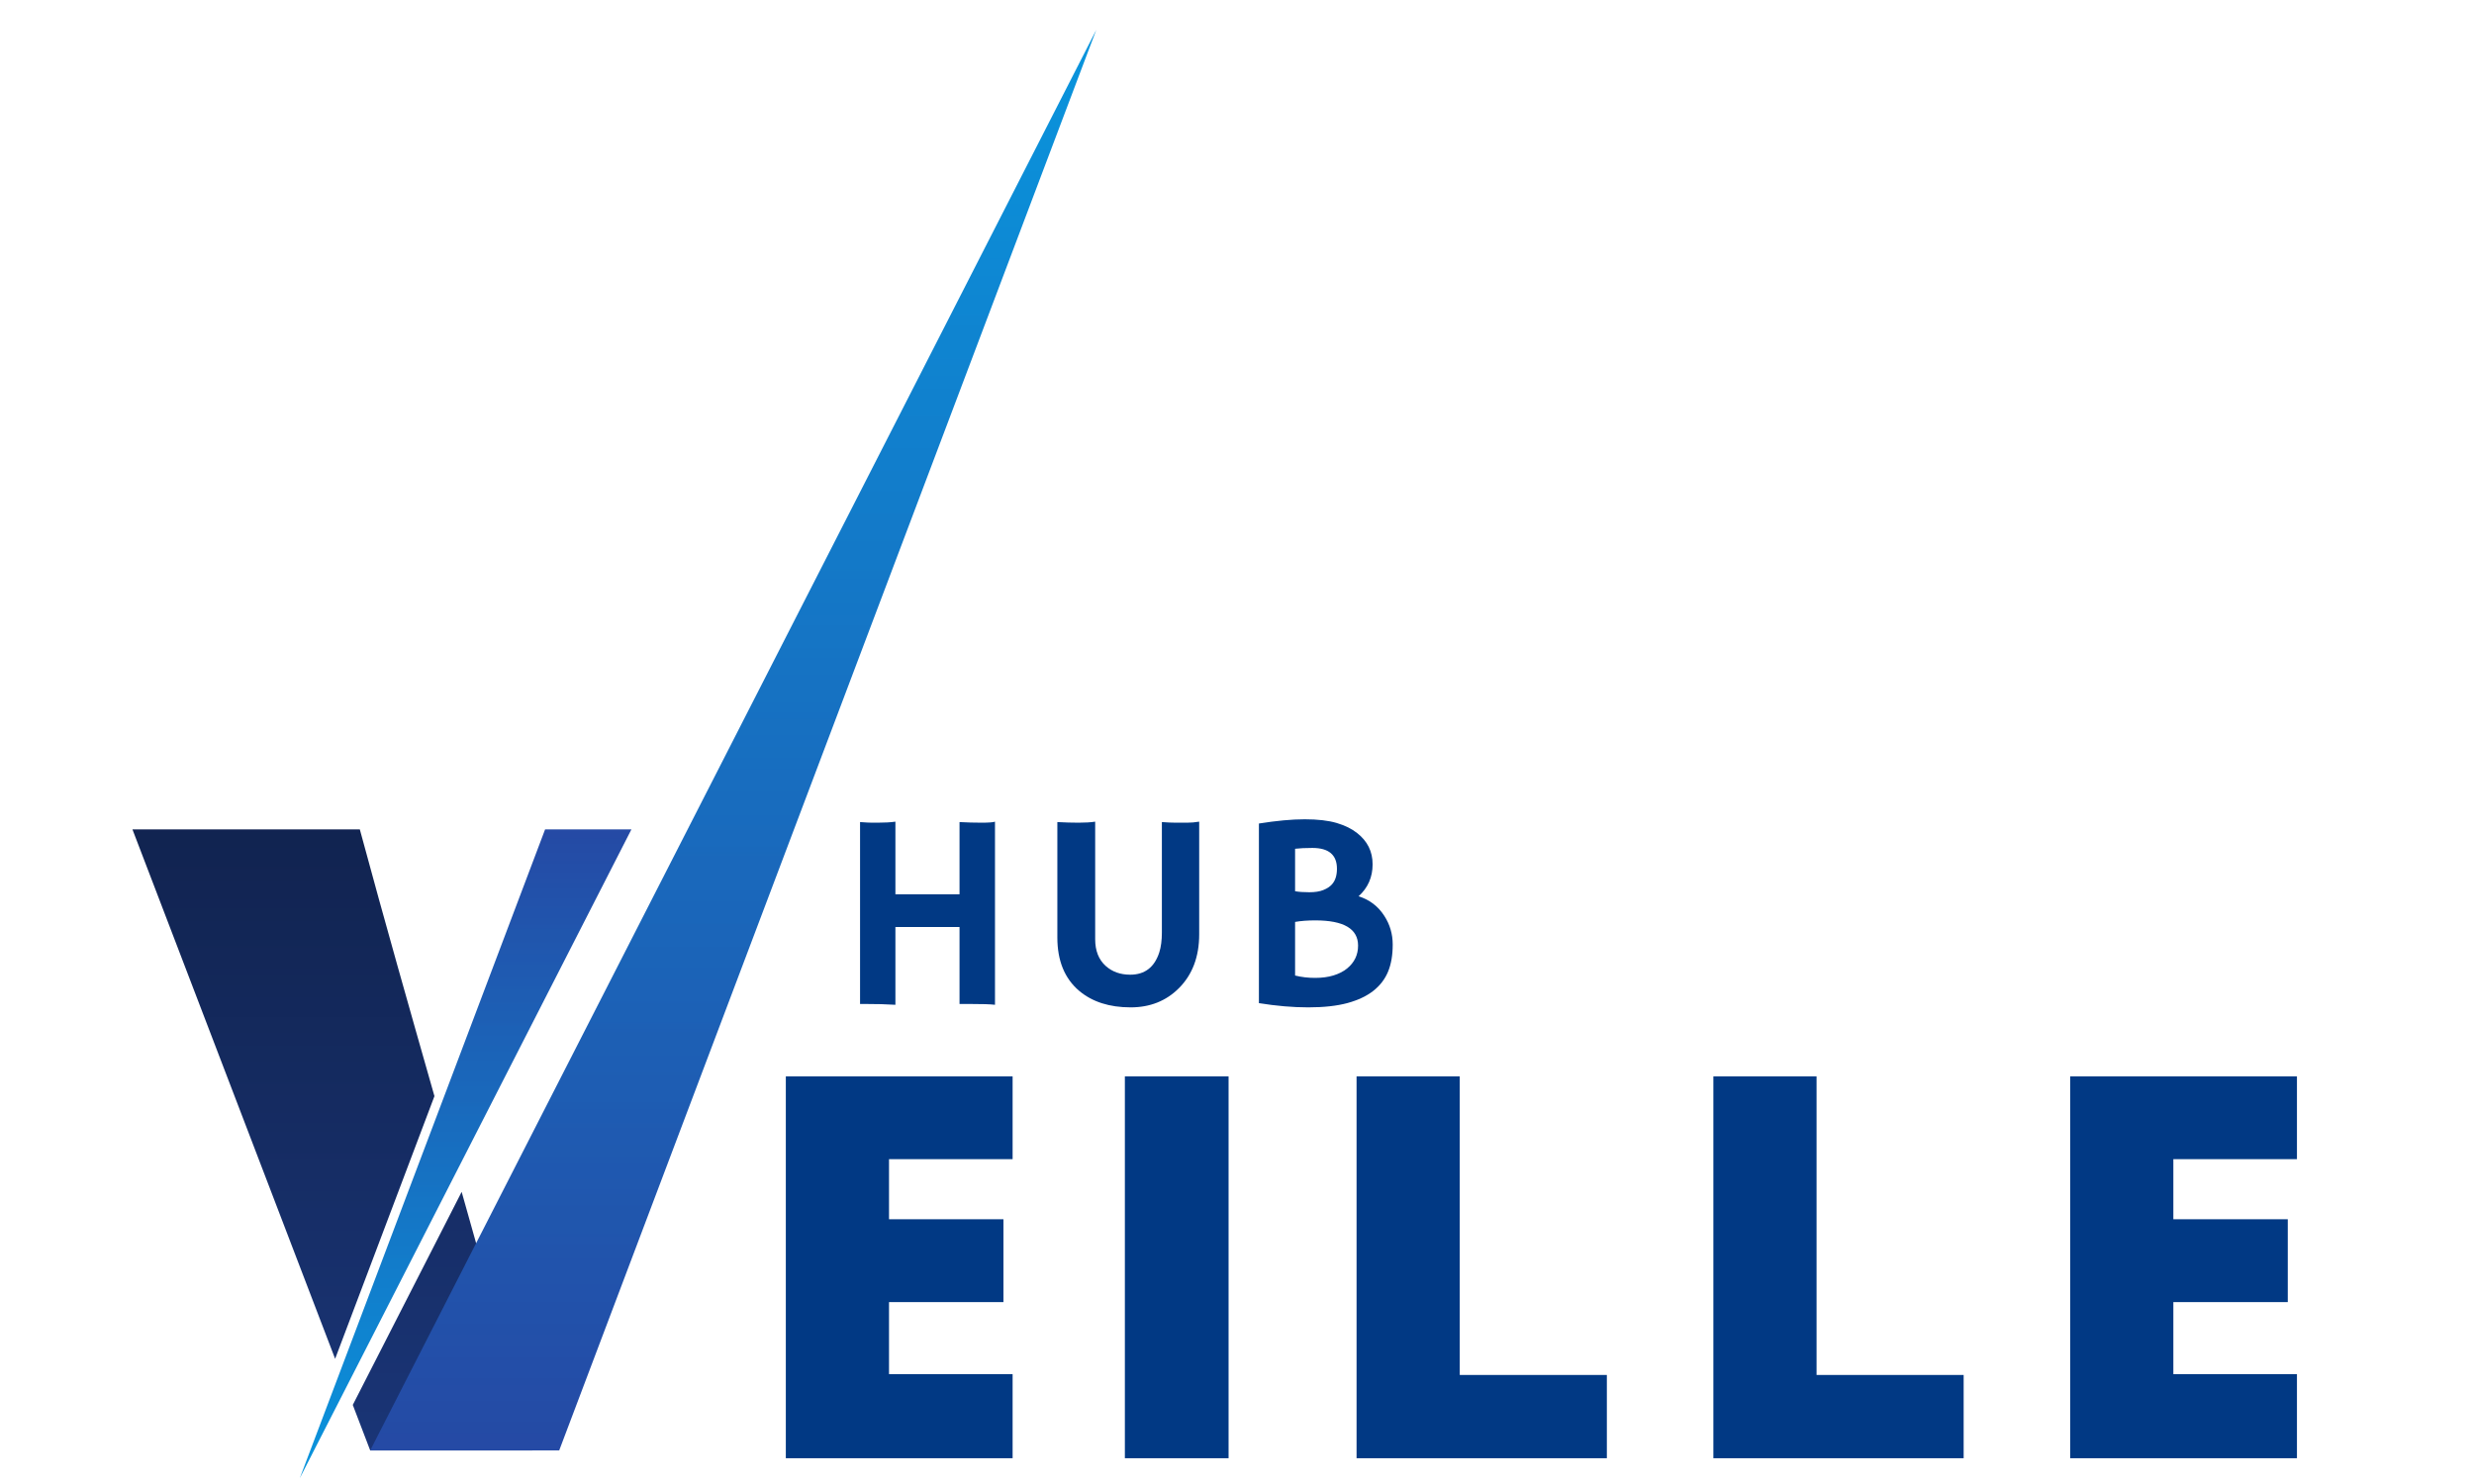 <svg xmlns="http://www.w3.org/2000/svg" xmlns:xlink="http://www.w3.org/1999/xlink" width="500" zoomAndPan="magnify" viewBox="0 0 375 225" height="300" preserveAspectRatio="xMidYMid meet" version="1.0"><defs><g/><clipPath id="fc0b0b8d71"><path d="M 20.074 125.746 L 80.688 125.746 L 80.688 219.91 L 20.074 219.91 Z M 20.074 125.746 " clip-rule="nonzero"/></clipPath><clipPath id="474b8eee85"><path d="M 20.074 125.746 L 54.539 125.746 C 58.414 140.086 62.168 153.27 65.852 166.195 L 50.797 206.02 Z M 69.977 180.707 C 73.574 193.406 77.129 206.188 80.688 219.91 L 56.113 219.91 L 53.473 213.008 Z M 69.977 180.707 " clip-rule="nonzero"/></clipPath><clipPath id="2716bf2906"><path d="M 20.074 125.746 L 54.539 125.746 C 58.414 140.086 62.168 153.27 65.852 166.195 L 50.797 206.02 Z M 69.977 180.707 C 73.574 193.406 77.129 206.188 80.688 219.91 L 56.113 219.91 L 53.473 213.008 L 69.977 180.707 " clip-rule="nonzero"/></clipPath><linearGradient x1="321.886" gradientTransform="matrix(0.094, 0, 0, -0.094, 20.075, 224.121)" y1="44.727" x2="321.886" gradientUnits="userSpaceOnUse" y2="1044.738" id="67e72d7bb7"><stop stop-opacity="1" stop-color="rgb(10.199%, 20.399%, 46.3%)" offset="0"/><stop stop-opacity="1" stop-color="rgb(10.199%, 20.399%, 46.104%)" offset="0.016"/><stop stop-opacity="1" stop-color="rgb(10.1%, 20.399%, 45.905%)" offset="0.023"/><stop stop-opacity="1" stop-color="rgb(9.9%, 20.399%, 45.895%)" offset="0.031"/><stop stop-opacity="1" stop-color="rgb(9.799%, 20.399%, 45.697%)" offset="0.047"/><stop stop-opacity="1" stop-color="rgb(9.799%, 20.206%, 45.306%)" offset="0.062"/><stop stop-opacity="1" stop-color="rgb(9.799%, 20.006%, 45.103%)" offset="0.078"/><stop stop-opacity="1" stop-color="rgb(9.799%, 20%, 44.901%)" offset="0.094"/><stop stop-opacity="1" stop-color="rgb(9.799%, 19.995%, 44.698%)" offset="0.109"/><stop stop-opacity="1" stop-color="rgb(9.799%, 19.795%, 44.495%)" offset="0.125"/><stop stop-opacity="1" stop-color="rgb(9.604%, 19.6%, 44.299%)" offset="0.141"/><stop stop-opacity="1" stop-color="rgb(9.404%, 19.6%, 44.2%)" offset="0.148"/><stop stop-opacity="1" stop-color="rgb(9.399%, 19.6%, 43.997%)" offset="0.156"/><stop stop-opacity="1" stop-color="rgb(9.399%, 19.6%, 43.698%)" offset="0.172"/><stop stop-opacity="1" stop-color="rgb(9.399%, 19.406%, 43.501%)" offset="0.188"/><stop stop-opacity="1" stop-color="rgb(9.399%, 19.205%, 43.402%)" offset="0.195"/><stop stop-opacity="1" stop-color="rgb(9.399%, 19.199%, 43.202%)" offset="0.203"/><stop stop-opacity="1" stop-color="rgb(9.399%, 19.199%, 43.1%)" offset="0.219"/><stop stop-opacity="1" stop-color="rgb(9.399%, 19.199%, 42.998%)" offset="0.227"/><stop stop-opacity="1" stop-color="rgb(9.399%, 19.194%, 42.795%)" offset="0.234"/><stop stop-opacity="1" stop-color="rgb(9.399%, 18.994%, 42.546%)" offset="0.25"/><stop stop-opacity="1" stop-color="rgb(9.204%, 18.799%, 42.4%)" offset="0.266"/><stop stop-opacity="1" stop-color="rgb(9.004%, 18.799%, 42.3%)" offset="0.273"/><stop stop-opacity="1" stop-color="rgb(9%, 18.796%, 42.101%)" offset="0.281"/><stop stop-opacity="1" stop-color="rgb(9%, 18.597%, 42%)" offset="0.297"/><stop stop-opacity="1" stop-color="rgb(9%, 18.401%, 41.806%)" offset="0.312"/><stop stop-opacity="1" stop-color="rgb(9%, 18.399%, 41.508%)" offset="0.32"/><stop stop-opacity="1" stop-color="rgb(9%, 18.399%, 41.301%)" offset="0.328"/><stop stop-opacity="1" stop-color="rgb(9%, 18.399%, 41.199%)" offset="0.344"/><stop stop-opacity="1" stop-color="rgb(9%, 18.298%, 41.098%)" offset="0.352"/><stop stop-opacity="1" stop-color="rgb(8.995%, 18.098%, 40.898%)" offset="0.359"/><stop stop-opacity="1" stop-color="rgb(8.795%, 17.999%, 40.799%)" offset="0.375"/><stop stop-opacity="1" stop-color="rgb(8.6%, 17.999%, 40.604%)" offset="0.391"/><stop stop-opacity="1" stop-color="rgb(8.6%, 17.999%, 40.305%)" offset="0.398"/><stop stop-opacity="1" stop-color="rgb(8.6%, 17.996%, 40.1%)" offset="0.406"/><stop stop-opacity="1" stop-color="rgb(8.6%, 17.798%, 39.999%)" offset="0.422"/><stop stop-opacity="1" stop-color="rgb(8.6%, 17.601%, 39.806%)" offset="0.438"/><stop stop-opacity="1" stop-color="rgb(8.6%, 17.598%, 39.604%)" offset="0.453"/><stop stop-opacity="1" stop-color="rgb(8.6%, 17.45%, 39.401%)" offset="0.469"/><stop stop-opacity="1" stop-color="rgb(8.498%, 17.3%, 39.101%)" offset="0.477"/><stop stop-opacity="1" stop-color="rgb(8.298%, 17.299%, 38.898%)" offset="0.484"/><stop stop-opacity="1" stop-color="rgb(8.199%, 17.299%, 38.799%)" offset="0.5"/><stop stop-opacity="1" stop-color="rgb(8.199%, 17.299%, 38.603%)" offset="0.516"/><stop stop-opacity="1" stop-color="rgb(8.199%, 17.2%, 38.403%)" offset="0.523"/><stop stop-opacity="1" stop-color="rgb(8.199%, 17%, 38.396%)" offset="0.531"/><stop stop-opacity="1" stop-color="rgb(8.199%, 16.899%, 38.197%)" offset="0.547"/><stop stop-opacity="1" stop-color="rgb(8.199%, 16.899%, 38%)" offset="0.562"/><stop stop-opacity="1" stop-color="rgb(8.199%, 16.899%, 37.901%)" offset="0.57"/><stop stop-opacity="1" stop-color="rgb(8.197%, 16.898%, 37.7%)" offset="0.578"/><stop stop-opacity="1" stop-color="rgb(8%, 16.701%, 37.451%)" offset="0.594"/><stop stop-opacity="1" stop-color="rgb(7.802%, 16.502%, 37.297%)" offset="0.609"/><stop stop-opacity="1" stop-color="rgb(7.799%, 16.499%, 37.094%)" offset="0.625"/><stop stop-opacity="1" stop-color="rgb(7.799%, 16.499%, 36.899%)" offset="0.641"/><stop stop-opacity="1" stop-color="rgb(7.799%, 16.4%, 36.8%)" offset="0.648"/><stop stop-opacity="1" stop-color="rgb(7.799%, 16.2%, 36.597%)" offset="0.656"/><stop stop-opacity="1" stop-color="rgb(7.799%, 16.1%, 36.298%)" offset="0.672"/><stop stop-opacity="1" stop-color="rgb(7.799%, 16.1%, 36.101%)" offset="0.688"/><stop stop-opacity="1" stop-color="rgb(7.726%, 16.002%, 36.002%)" offset="0.695"/><stop stop-opacity="1" stop-color="rgb(7.576%, 15.802%, 35.802%)" offset="0.703"/><stop stop-opacity="1" stop-color="rgb(7.5%, 15.7%, 35.699%)" offset="0.719"/><stop stop-opacity="1" stop-color="rgb(7.5%, 15.7%, 35.599%)" offset="0.727"/><stop stop-opacity="1" stop-color="rgb(7.5%, 15.7%, 35.394%)" offset="0.734"/><stop stop-opacity="1" stop-color="rgb(7.5%, 15.7%, 35.095%)" offset="0.75"/><stop stop-opacity="1" stop-color="rgb(7.5%, 15.504%, 34.9%)" offset="0.766"/><stop stop-opacity="1" stop-color="rgb(7.5%, 15.305%, 34.801%)" offset="0.773"/><stop stop-opacity="1" stop-color="rgb(7.5%, 15.3%, 34.599%)" offset="0.781"/><stop stop-opacity="1" stop-color="rgb(7.306%, 15.3%, 34.305%)" offset="0.812"/><stop stop-opacity="1" stop-color="rgb(7.106%, 15.202%, 34.007%)" offset="0.82"/><stop stop-opacity="1" stop-color="rgb(7.1%, 15.001%, 33.801%)" offset="0.828"/><stop stop-opacity="1" stop-color="rgb(7.1%, 14.899%, 33.699%)" offset="0.844"/><stop stop-opacity="1" stop-color="rgb(7.1%, 14.899%, 33.598%)" offset="0.852"/><stop stop-opacity="1" stop-color="rgb(7.1%, 14.894%, 33.398%)" offset="0.859"/><stop stop-opacity="1" stop-color="rgb(7.1%, 14.694%, 33.299%)" offset="0.875"/><stop stop-opacity="1" stop-color="rgb(7.1%, 14.499%, 33.104%)" offset="0.891"/><stop stop-opacity="1" stop-color="rgb(7.1%, 14.499%, 32.901%)" offset="0.906"/><stop stop-opacity="1" stop-color="rgb(7.1%, 14.499%, 32.698%)" offset="0.922"/><stop stop-opacity="1" stop-color="rgb(6.906%, 14.305%, 32.355%)" offset="0.938"/><stop stop-opacity="1" stop-color="rgb(6.705%, 14.105%, 32.202%)" offset="0.953"/><stop stop-opacity="1" stop-color="rgb(6.699%, 14.099%, 32.001%)" offset="0.969"/><stop stop-opacity="1" stop-color="rgb(6.699%, 14.095%, 31.798%)" offset="0.984"/><stop stop-opacity="1" stop-color="rgb(6.699%, 13.895%, 31.595%)" offset="1"/></linearGradient><clipPath id="56611362c7"><path d="M 45.441 125.746 L 95.711 125.746 L 95.711 224.121 L 45.441 224.121 Z M 45.441 125.746 " clip-rule="nonzero"/></clipPath><clipPath id="8d77d21986"><path d="M 45.441 224.121 L 82.625 125.746 L 95.711 125.746 Z M 45.441 224.121 " clip-rule="nonzero"/></clipPath><clipPath id="0376db9e82"><path d="M 45.441 224.121 L 82.625 125.746 L 95.711 125.746 Z M 45.441 224.121 " clip-rule="nonzero"/></clipPath><linearGradient x1="536.375" gradientTransform="matrix(0.094, 0, 0, -0.094, 20.075, 224.121)" y1="1044.731" x2="536.375" gradientUnits="userSpaceOnUse" y2="0" id="7c79f4bb23"><stop stop-opacity="1" stop-color="rgb(14.499%, 28.999%, 64.699%)" offset="0"/><stop stop-opacity="1" stop-color="rgb(14.499%, 28.999%, 64.699%)" offset="0.008"/><stop stop-opacity="1" stop-color="rgb(14.299%, 29.199%, 64.699%)" offset="0.012"/><stop stop-opacity="1" stop-color="rgb(14.099%, 29.399%, 64.699%)" offset="0.016"/><stop stop-opacity="1" stop-color="rgb(14.099%, 29.599%, 64.899%)" offset="0.02"/><stop stop-opacity="1" stop-color="rgb(14.099%, 29.799%, 65.099%)" offset="0.023"/><stop stop-opacity="1" stop-color="rgb(14.099%, 29.799%, 65.111%)" offset="0.031"/><stop stop-opacity="1" stop-color="rgb(14.099%, 29.999%, 65.312%)" offset="0.035"/><stop stop-opacity="1" stop-color="rgb(14.099%, 30.199%, 65.5%)" offset="0.039"/><stop stop-opacity="1" stop-color="rgb(13.905%, 30.199%, 65.5%)" offset="0.047"/><stop stop-opacity="1" stop-color="rgb(13.705%, 30.399%, 65.683%)" offset="0.051"/><stop stop-opacity="1" stop-color="rgb(13.699%, 30.6%, 65.868%)" offset="0.055"/><stop stop-opacity="1" stop-color="rgb(13.699%, 30.6%, 65.883%)" offset="0.062"/><stop stop-opacity="1" stop-color="rgb(13.699%, 30.8%, 66.1%)" offset="0.066"/><stop stop-opacity="1" stop-color="rgb(13.699%, 31%, 66.299%)" offset="0.07"/><stop stop-opacity="1" stop-color="rgb(13.699%, 31.2%, 66.299%)" offset="0.074"/><stop stop-opacity="1" stop-color="rgb(13.699%, 31.4%, 66.299%)" offset="0.078"/><stop stop-opacity="1" stop-color="rgb(13.503%, 31.4%, 66.299%)" offset="0.082"/><stop stop-opacity="1" stop-color="rgb(13.306%, 31.4%, 66.299%)" offset="0.086"/><stop stop-opacity="1" stop-color="rgb(13.303%, 31.599%, 66.499%)" offset="0.09"/><stop stop-opacity="1" stop-color="rgb(13.3%, 31.799%, 66.699%)" offset="0.094"/><stop stop-opacity="1" stop-color="rgb(13.3%, 31.799%, 66.699%)" offset="0.102"/><stop stop-opacity="1" stop-color="rgb(13.3%, 31.999%, 66.899%)" offset="0.105"/><stop stop-opacity="1" stop-color="rgb(13.3%, 32.199%, 67.099%)" offset="0.109"/><stop stop-opacity="1" stop-color="rgb(13.29%, 32.349%, 67.099%)" offset="0.117"/><stop stop-opacity="1" stop-color="rgb(13.091%, 32.5%, 67.299%)" offset="0.121"/><stop stop-opacity="1" stop-color="rgb(12.9%, 32.5%, 67.499%)" offset="0.125"/><stop stop-opacity="1" stop-color="rgb(12.9%, 32.69%, 67.499%)" offset="0.133"/><stop stop-opacity="1" stop-color="rgb(12.9%, 32.89%, 67.499%)" offset="0.141"/><stop stop-opacity="1" stop-color="rgb(12.9%, 33.099%, 67.648%)" offset="0.145"/><stop stop-opacity="1" stop-color="rgb(12.9%, 33.299%, 67.799%)" offset="0.148"/><stop stop-opacity="1" stop-color="rgb(12.7%, 33.499%, 67.812%)" offset="0.152"/><stop stop-opacity="1" stop-color="rgb(12.5%, 33.699%, 67.824%)" offset="0.156"/><stop stop-opacity="1" stop-color="rgb(12.5%, 33.893%, 68.011%)" offset="0.172"/><stop stop-opacity="1" stop-color="rgb(12.5%, 34.093%, 68.384%)" offset="0.18"/><stop stop-opacity="1" stop-color="rgb(12.5%, 34.299%, 68.584%)" offset="0.184"/><stop stop-opacity="1" stop-color="rgb(12.5%, 34.499%, 68.599%)" offset="0.188"/><stop stop-opacity="1" stop-color="rgb(12.349%, 34.514%, 68.799%)" offset="0.191"/><stop stop-opacity="1" stop-color="rgb(12.199%, 34.531%, 68.999%)" offset="0.195"/><stop stop-opacity="1" stop-color="rgb(12.199%, 34.715%, 68.999%)" offset="0.203"/><stop stop-opacity="1" stop-color="rgb(12.199%, 35.097%, 68.999%)" offset="0.207"/><stop stop-opacity="1" stop-color="rgb(12.199%, 35.294%, 68.999%)" offset="0.211"/><stop stop-opacity="1" stop-color="rgb(12.199%, 35.297%, 69.199%)" offset="0.215"/><stop stop-opacity="1" stop-color="rgb(12.199%, 35.3%, 69.398%)" offset="0.219"/><stop stop-opacity="1" stop-color="rgb(12.199%, 35.477%, 69.398%)" offset="0.227"/><stop stop-opacity="1" stop-color="rgb(12%, 35.695%, 69.598%)" offset="0.23"/><stop stop-opacity="1" stop-color="rgb(11.8%, 35.736%, 69.8%)" offset="0.234"/><stop stop-opacity="1" stop-color="rgb(11.8%, 35.918%, 69.8%)" offset="0.242"/><stop stop-opacity="1" stop-color="rgb(11.8%, 36.299%, 70%)" offset="0.246"/><stop stop-opacity="1" stop-color="rgb(11.8%, 36.499%, 70.2%)" offset="0.25"/><stop stop-opacity="1" stop-color="rgb(11.618%, 36.681%, 70.38%)" offset="0.266"/><stop stop-opacity="1" stop-color="rgb(11.418%, 36.902%, 70.58%)" offset="0.273"/><stop stop-opacity="1" stop-color="rgb(11.4%, 37.12%, 70.612%)" offset="0.281"/><stop stop-opacity="1" stop-color="rgb(11.4%, 37.448%, 70.811%)" offset="0.297"/><stop stop-opacity="1" stop-color="rgb(11.198%, 37.784%, 71.184%)" offset="0.301"/><stop stop-opacity="1" stop-color="rgb(10.999%, 37.968%, 71.368%)" offset="0.305"/><stop stop-opacity="1" stop-color="rgb(10.999%, 37.984%, 71.384%)" offset="0.312"/><stop stop-opacity="1" stop-color="rgb(10.999%, 38.199%, 71.599%)" offset="0.316"/><stop stop-opacity="1" stop-color="rgb(10.999%, 38.399%, 71.799%)" offset="0.32"/><stop stop-opacity="1" stop-color="rgb(10.999%, 38.405%, 71.799%)" offset="0.328"/><stop stop-opacity="1" stop-color="rgb(10.802%, 38.605%, 71.799%)" offset="0.332"/><stop stop-opacity="1" stop-color="rgb(10.605%, 38.799%, 71.799%)" offset="0.336"/><stop stop-opacity="1" stop-color="rgb(10.602%, 38.986%, 71.999%)" offset="0.34"/><stop stop-opacity="1" stop-color="rgb(10.599%, 39.174%, 72.198%)" offset="0.344"/><stop stop-opacity="1" stop-color="rgb(10.599%, 39.186%, 72.198%)" offset="0.352"/><stop stop-opacity="1" stop-color="rgb(10.599%, 39.4%, 72.348%)" offset="0.355"/><stop stop-opacity="1" stop-color="rgb(10.599%, 39.6%, 72.499%)" offset="0.359"/><stop stop-opacity="1" stop-color="rgb(10.59%, 39.609%, 72.499%)" offset="0.367"/><stop stop-opacity="1" stop-color="rgb(10.39%, 39.809%, 72.699%)" offset="0.371"/><stop stop-opacity="1" stop-color="rgb(10.199%, 39.999%, 72.899%)" offset="0.375"/><stop stop-opacity="1" stop-color="rgb(10.199%, 39.999%, 72.899%)" offset="0.383"/><stop stop-opacity="1" stop-color="rgb(10.199%, 40.199%, 73.08%)" offset="0.387"/><stop stop-opacity="1" stop-color="rgb(10.199%, 40.399%, 73.262%)" offset="0.391"/><stop stop-opacity="1" stop-color="rgb(10.199%, 40.599%, 73.28%)" offset="0.395"/><stop stop-opacity="1" stop-color="rgb(10.199%, 40.799%, 73.299%)" offset="0.398"/><stop stop-opacity="1" stop-color="rgb(10.187%, 40.811%, 73.311%)" offset="0.406"/><stop stop-opacity="1" stop-color="rgb(9.987%, 41.011%, 73.512%)" offset="0.422"/><stop stop-opacity="1" stop-color="rgb(9.799%, 41.399%, 73.9%)" offset="0.426"/><stop stop-opacity="1" stop-color="rgb(9.799%, 41.599%, 74.1%)" offset="0.43"/><stop stop-opacity="1" stop-color="rgb(9.799%, 41.774%, 74.1%)" offset="0.438"/><stop stop-opacity="1" stop-color="rgb(9.599%, 41.974%, 74.3%)" offset="0.441"/><stop stop-opacity="1" stop-color="rgb(9.399%, 42%, 74.5%)" offset="0.445"/><stop stop-opacity="1" stop-color="rgb(9.399%, 42.2%, 74.5%)" offset="0.449"/><stop stop-opacity="1" stop-color="rgb(9.399%, 42.4%, 74.5%)" offset="0.453"/><stop stop-opacity="1" stop-color="rgb(9.399%, 42.4%, 74.5%)" offset="0.461"/><stop stop-opacity="1" stop-color="rgb(9.399%, 42.549%, 74.699%)" offset="0.465"/><stop stop-opacity="1" stop-color="rgb(9.399%, 42.699%, 74.899%)" offset="0.469"/><stop stop-opacity="1" stop-color="rgb(9.399%, 42.699%, 74.899%)" offset="0.477"/><stop stop-opacity="1" stop-color="rgb(9.2%, 42.899%, 75.099%)" offset="0.48"/><stop stop-opacity="1" stop-color="rgb(9%, 43.1%, 75.299%)" offset="0.484"/><stop stop-opacity="1" stop-color="rgb(9%, 43.3%, 75.299%)" offset="0.488"/><stop stop-opacity="1" stop-color="rgb(9%, 43.5%, 75.299%)" offset="0.492"/><stop stop-opacity="1" stop-color="rgb(9%, 43.5%, 75.499%)" offset="0.496"/><stop stop-opacity="1" stop-color="rgb(9%, 43.5%, 75.699%)" offset="0.5"/><stop stop-opacity="1" stop-color="rgb(9%, 43.7%, 75.699%)" offset="0.504"/><stop stop-opacity="1" stop-color="rgb(9%, 43.9%, 75.699%)" offset="0.508"/><stop stop-opacity="1" stop-color="rgb(8.818%, 43.9%, 75.88%)" offset="0.516"/><stop stop-opacity="1" stop-color="rgb(8.618%, 44.099%, 76.08%)" offset="0.52"/><stop stop-opacity="1" stop-color="rgb(8.6%, 44.299%, 76.099%)" offset="0.523"/><stop stop-opacity="1" stop-color="rgb(8.6%, 44.499%, 76.111%)" offset="0.527"/><stop stop-opacity="1" stop-color="rgb(8.6%, 44.699%, 76.125%)" offset="0.531"/><stop stop-opacity="1" stop-color="rgb(8.6%, 44.893%, 76.312%)" offset="0.547"/><stop stop-opacity="1" stop-color="rgb(8.398%, 45.093%, 76.7%)" offset="0.551"/><stop stop-opacity="1" stop-color="rgb(8.199%, 45.099%, 76.9%)" offset="0.555"/><stop stop-opacity="1" stop-color="rgb(8.199%, 45.299%, 76.9%)" offset="0.559"/><stop stop-opacity="1" stop-color="rgb(8.199%, 45.499%, 76.9%)" offset="0.562"/><stop stop-opacity="1" stop-color="rgb(8.199%, 45.699%, 77.1%)" offset="0.566"/><stop stop-opacity="1" stop-color="rgb(8.199%, 45.9%, 77.299%)" offset="0.57"/><stop stop-opacity="1" stop-color="rgb(8.199%, 45.9%, 77.299%)" offset="0.578"/><stop stop-opacity="1" stop-color="rgb(8.199%, 46.097%, 77.446%)" offset="0.582"/><stop stop-opacity="1" stop-color="rgb(8.199%, 46.294%, 77.594%)" offset="0.586"/><stop stop-opacity="1" stop-color="rgb(7.999%, 46.297%, 77.596%)" offset="0.59"/><stop stop-opacity="1" stop-color="rgb(7.799%, 46.3%, 77.599%)" offset="0.594"/><stop stop-opacity="1" stop-color="rgb(7.799%, 46.5%, 77.599%)" offset="0.598"/><stop stop-opacity="1" stop-color="rgb(7.799%, 46.7%, 77.599%)" offset="0.602"/><stop stop-opacity="1" stop-color="rgb(7.799%, 46.718%, 77.798%)" offset="0.605"/><stop stop-opacity="1" stop-color="rgb(7.799%, 46.736%, 78%)" offset="0.609"/><stop stop-opacity="1" stop-color="rgb(7.799%, 46.918%, 78%)" offset="0.617"/><stop stop-opacity="1" stop-color="rgb(7.649%, 47.299%, 78.2%)" offset="0.621"/><stop stop-opacity="1" stop-color="rgb(7.5%, 47.499%, 78.4%)" offset="0.625"/><stop stop-opacity="1" stop-color="rgb(7.5%, 47.635%, 78.58%)" offset="0.641"/><stop stop-opacity="1" stop-color="rgb(7.5%, 47.806%, 78.78%)" offset="0.648"/><stop stop-opacity="1" stop-color="rgb(7.486%, 48.021%, 78.812%)" offset="0.656"/><stop stop-opacity="1" stop-color="rgb(7.286%, 48.399%, 79.012%)" offset="0.66"/><stop stop-opacity="1" stop-color="rgb(7.1%, 48.599%, 79.199%)" offset="0.664"/><stop stop-opacity="1" stop-color="rgb(7.1%, 48.599%, 79.199%)" offset="0.672"/><stop stop-opacity="1" stop-color="rgb(7.1%, 48.784%, 79.399%)" offset="0.676"/><stop stop-opacity="1" stop-color="rgb(7.1%, 48.969%, 79.599%)" offset="0.68"/><stop stop-opacity="1" stop-color="rgb(7.1%, 48.984%, 79.599%)" offset="0.688"/><stop stop-opacity="1" stop-color="rgb(6.898%, 49.199%, 79.799%)" offset="0.691"/><stop stop-opacity="1" stop-color="rgb(6.699%, 49.399%, 79.999%)" offset="0.695"/><stop stop-opacity="1" stop-color="rgb(6.699%, 49.405%, 79.999%)" offset="0.703"/><stop stop-opacity="1" stop-color="rgb(6.699%, 49.605%, 80.196%)" offset="0.707"/><stop stop-opacity="1" stop-color="rgb(6.699%, 49.799%, 80.392%)" offset="0.711"/><stop stop-opacity="1" stop-color="rgb(6.699%, 49.986%, 80.396%)" offset="0.719"/><stop stop-opacity="1" stop-color="rgb(6.699%, 50.186%, 80.399%)" offset="0.727"/><stop stop-opacity="1" stop-color="rgb(6.499%, 50.4%, 80.598%)" offset="0.73"/><stop stop-opacity="1" stop-color="rgb(6.299%, 50.6%, 80.8%)" offset="0.734"/><stop stop-opacity="1" stop-color="rgb(6.299%, 50.609%, 80.809%)" offset="0.742"/><stop stop-opacity="1" stop-color="rgb(6.299%, 50.809%, 81.009%)" offset="0.75"/><stop stop-opacity="1" stop-color="rgb(6.299%, 51.19%, 81.2%)" offset="0.758"/><stop stop-opacity="1" stop-color="rgb(6.299%, 51.39%, 81.38%)" offset="0.766"/><stop stop-opacity="1" stop-color="rgb(6.099%, 51.599%, 81.58%)" offset="0.77"/><stop stop-opacity="1" stop-color="rgb(5.899%, 51.799%, 81.599%)" offset="0.773"/><stop stop-opacity="1" stop-color="rgb(5.899%, 51.811%, 81.612%)" offset="0.781"/><stop stop-opacity="1" stop-color="rgb(5.899%, 52.011%, 81.812%)" offset="0.797"/><stop stop-opacity="1" stop-color="rgb(5.714%, 52.348%, 82.199%)" offset="0.801"/><stop stop-opacity="1" stop-color="rgb(5.53%, 52.499%, 82.399%)" offset="0.805"/><stop stop-opacity="1" stop-color="rgb(5.515%, 52.673%, 82.399%)" offset="0.812"/><stop stop-opacity="1" stop-color="rgb(5.499%, 52.89%, 82.549%)" offset="0.82"/><stop stop-opacity="1" stop-color="rgb(5.499%, 53.114%, 82.7%)" offset="0.828"/><stop stop-opacity="1" stop-color="rgb(5.499%, 53.299%, 82.896%)" offset="0.832"/><stop stop-opacity="1" stop-color="rgb(5.499%, 53.299%, 83.093%)" offset="0.836"/><stop stop-opacity="1" stop-color="rgb(5.299%, 53.499%, 83.096%)" offset="0.84"/><stop stop-opacity="1" stop-color="rgb(5.099%, 53.699%, 83.099%)" offset="0.844"/><stop stop-opacity="1" stop-color="rgb(5.099%, 53.877%, 83.099%)" offset="0.852"/><stop stop-opacity="1" stop-color="rgb(5.099%, 54.077%, 83.299%)" offset="0.855"/><stop stop-opacity="1" stop-color="rgb(5.099%, 54.099%, 83.499%)" offset="0.859"/><stop stop-opacity="1" stop-color="rgb(5.099%, 54.298%, 83.508%)" offset="0.863"/><stop stop-opacity="1" stop-color="rgb(5.099%, 54.5%, 83.517%)" offset="0.867"/><stop stop-opacity="1" stop-color="rgb(4.9%, 54.5%, 83.708%)" offset="0.871"/><stop stop-opacity="1" stop-color="rgb(4.7%, 54.5%, 83.899%)" offset="0.875"/><stop stop-opacity="1" stop-color="rgb(4.7%, 54.7%, 83.899%)" offset="0.879"/><stop stop-opacity="1" stop-color="rgb(4.7%, 54.9%, 83.899%)" offset="0.883"/><stop stop-opacity="1" stop-color="rgb(4.7%, 54.9%, 84.081%)" offset="0.891"/><stop stop-opacity="1" stop-color="rgb(4.7%, 55.099%, 84.28%)" offset="0.895"/><stop stop-opacity="1" stop-color="rgb(4.7%, 55.299%, 84.299%)" offset="0.898"/><stop stop-opacity="1" stop-color="rgb(4.7%, 55.499%, 84.499%)" offset="0.902"/><stop stop-opacity="1" stop-color="rgb(4.7%, 55.699%, 84.698%)" offset="0.906"/><stop stop-opacity="1" stop-color="rgb(4.5%, 55.702%, 84.698%)" offset="0.91"/><stop stop-opacity="1" stop-color="rgb(4.3%, 55.705%, 84.698%)" offset="0.914"/><stop stop-opacity="1" stop-color="rgb(4.3%, 55.902%, 84.698%)" offset="0.918"/><stop stop-opacity="1" stop-color="rgb(4.3%, 56.099%, 84.698%)" offset="0.922"/><stop stop-opacity="1" stop-color="rgb(4.3%, 56.099%, 84.898%)" offset="0.926"/><stop stop-opacity="1" stop-color="rgb(4.3%, 56.099%, 85.1%)" offset="0.93"/><stop stop-opacity="1" stop-color="rgb(4.3%, 56.299%, 85.1%)" offset="0.934"/><stop stop-opacity="1" stop-color="rgb(4.3%, 56.499%, 85.1%)" offset="0.938"/><stop stop-opacity="1" stop-color="rgb(4.283%, 56.699%, 85.3%)" offset="0.941"/><stop stop-opacity="1" stop-color="rgb(4.268%, 56.898%, 85.5%)" offset="0.945"/><stop stop-opacity="1" stop-color="rgb(4.083%, 56.898%, 85.5%)" offset="0.953"/><stop stop-opacity="1" stop-color="rgb(3.899%, 57.095%, 85.696%)" offset="0.957"/><stop stop-opacity="1" stop-color="rgb(3.899%, 57.294%, 85.893%)" offset="0.961"/><stop stop-opacity="1" stop-color="rgb(3.899%, 57.297%, 85.896%)" offset="0.969"/><stop stop-opacity="1" stop-color="rgb(3.899%, 57.449%, 85.899%)" offset="0.977"/><stop stop-opacity="1" stop-color="rgb(3.699%, 57.799%, 86.099%)" offset="0.98"/><stop stop-opacity="1" stop-color="rgb(3.499%, 57.999%, 86.299%)" offset="0.984"/><stop stop-opacity="1" stop-color="rgb(3.499%, 57.999%, 86.308%)" offset="0.992"/><stop stop-opacity="1" stop-color="rgb(3.499%, 58.199%, 86.508%)" offset="0.996"/><stop stop-opacity="1" stop-color="rgb(3.499%, 58.4%, 86.699%)" offset="1"/></linearGradient><clipPath id="7a5b15256a"><path d="M 56.113 4.531 L 166.168 4.531 L 166.168 219.91 L 56.113 219.91 Z M 56.113 4.531 " clip-rule="nonzero"/></clipPath><clipPath id="650598a04d"><path d="M 166.168 4.531 L 84.762 219.91 L 56.113 219.91 Z M 166.168 4.531 " clip-rule="nonzero"/></clipPath><clipPath id="3ce913c3eb"><path d="M 166.168 4.531 L 84.762 219.91 L 56.113 219.91 L 166.168 4.531 " clip-rule="nonzero"/></clipPath><linearGradient x1="967.207" gradientTransform="matrix(0.094, 0, 0, -0.094, 20.075, 224.121)" y1="44.727" x2="967.207" gradientUnits="userSpaceOnUse" y2="2331.988" id="3e0ff3b649"><stop stop-opacity="1" stop-color="rgb(14.499%, 28.999%, 64.699%)" offset="0"/><stop stop-opacity="1" stop-color="rgb(14.499%, 28.999%, 64.699%)" offset="0.008"/><stop stop-opacity="1" stop-color="rgb(14.299%, 29.199%, 64.699%)" offset="0.012"/><stop stop-opacity="1" stop-color="rgb(14.099%, 29.399%, 64.699%)" offset="0.016"/><stop stop-opacity="1" stop-color="rgb(14.099%, 29.599%, 64.899%)" offset="0.02"/><stop stop-opacity="1" stop-color="rgb(14.099%, 29.799%, 65.099%)" offset="0.023"/><stop stop-opacity="1" stop-color="rgb(14.099%, 29.799%, 65.111%)" offset="0.031"/><stop stop-opacity="1" stop-color="rgb(14.099%, 29.999%, 65.312%)" offset="0.035"/><stop stop-opacity="1" stop-color="rgb(14.099%, 30.199%, 65.5%)" offset="0.039"/><stop stop-opacity="1" stop-color="rgb(13.905%, 30.199%, 65.5%)" offset="0.047"/><stop stop-opacity="1" stop-color="rgb(13.705%, 30.399%, 65.683%)" offset="0.051"/><stop stop-opacity="1" stop-color="rgb(13.699%, 30.6%, 65.868%)" offset="0.055"/><stop stop-opacity="1" stop-color="rgb(13.699%, 30.6%, 65.883%)" offset="0.062"/><stop stop-opacity="1" stop-color="rgb(13.699%, 30.8%, 66.1%)" offset="0.066"/><stop stop-opacity="1" stop-color="rgb(13.699%, 31%, 66.299%)" offset="0.07"/><stop stop-opacity="1" stop-color="rgb(13.699%, 31.2%, 66.299%)" offset="0.074"/><stop stop-opacity="1" stop-color="rgb(13.699%, 31.4%, 66.299%)" offset="0.078"/><stop stop-opacity="1" stop-color="rgb(13.503%, 31.4%, 66.299%)" offset="0.082"/><stop stop-opacity="1" stop-color="rgb(13.306%, 31.4%, 66.299%)" offset="0.086"/><stop stop-opacity="1" stop-color="rgb(13.303%, 31.599%, 66.499%)" offset="0.09"/><stop stop-opacity="1" stop-color="rgb(13.3%, 31.799%, 66.699%)" offset="0.094"/><stop stop-opacity="1" stop-color="rgb(13.3%, 31.799%, 66.699%)" offset="0.102"/><stop stop-opacity="1" stop-color="rgb(13.3%, 31.999%, 66.899%)" offset="0.105"/><stop stop-opacity="1" stop-color="rgb(13.3%, 32.199%, 67.099%)" offset="0.109"/><stop stop-opacity="1" stop-color="rgb(13.29%, 32.349%, 67.099%)" offset="0.117"/><stop stop-opacity="1" stop-color="rgb(13.091%, 32.5%, 67.299%)" offset="0.121"/><stop stop-opacity="1" stop-color="rgb(12.9%, 32.5%, 67.499%)" offset="0.125"/><stop stop-opacity="1" stop-color="rgb(12.9%, 32.69%, 67.499%)" offset="0.133"/><stop stop-opacity="1" stop-color="rgb(12.9%, 32.89%, 67.499%)" offset="0.141"/><stop stop-opacity="1" stop-color="rgb(12.9%, 33.099%, 67.648%)" offset="0.145"/><stop stop-opacity="1" stop-color="rgb(12.9%, 33.299%, 67.799%)" offset="0.148"/><stop stop-opacity="1" stop-color="rgb(12.7%, 33.499%, 67.812%)" offset="0.152"/><stop stop-opacity="1" stop-color="rgb(12.5%, 33.699%, 67.824%)" offset="0.156"/><stop stop-opacity="1" stop-color="rgb(12.5%, 33.893%, 68.011%)" offset="0.172"/><stop stop-opacity="1" stop-color="rgb(12.5%, 34.093%, 68.384%)" offset="0.18"/><stop stop-opacity="1" stop-color="rgb(12.5%, 34.299%, 68.584%)" offset="0.184"/><stop stop-opacity="1" stop-color="rgb(12.5%, 34.499%, 68.599%)" offset="0.188"/><stop stop-opacity="1" stop-color="rgb(12.349%, 34.514%, 68.799%)" offset="0.191"/><stop stop-opacity="1" stop-color="rgb(12.199%, 34.531%, 68.999%)" offset="0.195"/><stop stop-opacity="1" stop-color="rgb(12.199%, 34.715%, 68.999%)" offset="0.203"/><stop stop-opacity="1" stop-color="rgb(12.199%, 35.097%, 68.999%)" offset="0.207"/><stop stop-opacity="1" stop-color="rgb(12.199%, 35.294%, 68.999%)" offset="0.211"/><stop stop-opacity="1" stop-color="rgb(12.199%, 35.297%, 69.199%)" offset="0.215"/><stop stop-opacity="1" stop-color="rgb(12.199%, 35.3%, 69.398%)" offset="0.219"/><stop stop-opacity="1" stop-color="rgb(12.199%, 35.477%, 69.398%)" offset="0.227"/><stop stop-opacity="1" stop-color="rgb(12%, 35.695%, 69.598%)" offset="0.23"/><stop stop-opacity="1" stop-color="rgb(11.8%, 35.736%, 69.8%)" offset="0.234"/><stop stop-opacity="1" stop-color="rgb(11.8%, 35.918%, 69.8%)" offset="0.242"/><stop stop-opacity="1" stop-color="rgb(11.8%, 36.299%, 70%)" offset="0.246"/><stop stop-opacity="1" stop-color="rgb(11.8%, 36.499%, 70.2%)" offset="0.25"/><stop stop-opacity="1" stop-color="rgb(11.618%, 36.681%, 70.38%)" offset="0.266"/><stop stop-opacity="1" stop-color="rgb(11.418%, 36.902%, 70.58%)" offset="0.273"/><stop stop-opacity="1" stop-color="rgb(11.4%, 37.12%, 70.612%)" offset="0.281"/><stop stop-opacity="1" stop-color="rgb(11.4%, 37.448%, 70.811%)" offset="0.297"/><stop stop-opacity="1" stop-color="rgb(11.198%, 37.784%, 71.184%)" offset="0.301"/><stop stop-opacity="1" stop-color="rgb(10.999%, 37.968%, 71.368%)" offset="0.305"/><stop stop-opacity="1" stop-color="rgb(10.999%, 37.984%, 71.384%)" offset="0.312"/><stop stop-opacity="1" stop-color="rgb(10.999%, 38.199%, 71.599%)" offset="0.316"/><stop stop-opacity="1" stop-color="rgb(10.999%, 38.399%, 71.799%)" offset="0.32"/><stop stop-opacity="1" stop-color="rgb(10.999%, 38.405%, 71.799%)" offset="0.328"/><stop stop-opacity="1" stop-color="rgb(10.802%, 38.605%, 71.799%)" offset="0.332"/><stop stop-opacity="1" stop-color="rgb(10.605%, 38.799%, 71.799%)" offset="0.336"/><stop stop-opacity="1" stop-color="rgb(10.602%, 38.986%, 71.999%)" offset="0.34"/><stop stop-opacity="1" stop-color="rgb(10.599%, 39.174%, 72.198%)" offset="0.344"/><stop stop-opacity="1" stop-color="rgb(10.599%, 39.186%, 72.198%)" offset="0.352"/><stop stop-opacity="1" stop-color="rgb(10.599%, 39.4%, 72.348%)" offset="0.355"/><stop stop-opacity="1" stop-color="rgb(10.599%, 39.6%, 72.499%)" offset="0.359"/><stop stop-opacity="1" stop-color="rgb(10.59%, 39.609%, 72.499%)" offset="0.367"/><stop stop-opacity="1" stop-color="rgb(10.39%, 39.809%, 72.699%)" offset="0.371"/><stop stop-opacity="1" stop-color="rgb(10.199%, 39.999%, 72.899%)" offset="0.375"/><stop stop-opacity="1" stop-color="rgb(10.199%, 39.999%, 72.899%)" offset="0.383"/><stop stop-opacity="1" stop-color="rgb(10.199%, 40.199%, 73.08%)" offset="0.387"/><stop stop-opacity="1" stop-color="rgb(10.199%, 40.399%, 73.262%)" offset="0.391"/><stop stop-opacity="1" stop-color="rgb(10.199%, 40.599%, 73.28%)" offset="0.395"/><stop stop-opacity="1" stop-color="rgb(10.199%, 40.799%, 73.299%)" offset="0.398"/><stop stop-opacity="1" stop-color="rgb(10.187%, 40.811%, 73.311%)" offset="0.406"/><stop stop-opacity="1" stop-color="rgb(9.987%, 41.011%, 73.512%)" offset="0.422"/><stop stop-opacity="1" stop-color="rgb(9.799%, 41.399%, 73.9%)" offset="0.426"/><stop stop-opacity="1" stop-color="rgb(9.799%, 41.599%, 74.1%)" offset="0.43"/><stop stop-opacity="1" stop-color="rgb(9.799%, 41.774%, 74.1%)" offset="0.438"/><stop stop-opacity="1" stop-color="rgb(9.599%, 41.974%, 74.3%)" offset="0.441"/><stop stop-opacity="1" stop-color="rgb(9.399%, 42%, 74.5%)" offset="0.445"/><stop stop-opacity="1" stop-color="rgb(9.399%, 42.2%, 74.5%)" offset="0.449"/><stop stop-opacity="1" stop-color="rgb(9.399%, 42.4%, 74.5%)" offset="0.453"/><stop stop-opacity="1" stop-color="rgb(9.399%, 42.4%, 74.5%)" offset="0.461"/><stop stop-opacity="1" stop-color="rgb(9.399%, 42.549%, 74.699%)" offset="0.465"/><stop stop-opacity="1" stop-color="rgb(9.399%, 42.699%, 74.899%)" offset="0.469"/><stop stop-opacity="1" stop-color="rgb(9.399%, 42.699%, 74.899%)" offset="0.477"/><stop stop-opacity="1" stop-color="rgb(9.2%, 42.899%, 75.099%)" offset="0.48"/><stop stop-opacity="1" stop-color="rgb(9%, 43.1%, 75.299%)" offset="0.484"/><stop stop-opacity="1" stop-color="rgb(9%, 43.3%, 75.299%)" offset="0.488"/><stop stop-opacity="1" stop-color="rgb(9%, 43.5%, 75.299%)" offset="0.492"/><stop stop-opacity="1" stop-color="rgb(9%, 43.5%, 75.499%)" offset="0.496"/><stop stop-opacity="1" stop-color="rgb(9%, 43.5%, 75.699%)" offset="0.5"/><stop stop-opacity="1" stop-color="rgb(9%, 43.7%, 75.699%)" offset="0.504"/><stop stop-opacity="1" stop-color="rgb(9%, 43.9%, 75.699%)" offset="0.508"/><stop stop-opacity="1" stop-color="rgb(8.818%, 43.9%, 75.88%)" offset="0.516"/><stop stop-opacity="1" stop-color="rgb(8.618%, 44.099%, 76.08%)" offset="0.52"/><stop stop-opacity="1" stop-color="rgb(8.6%, 44.299%, 76.099%)" offset="0.523"/><stop stop-opacity="1" stop-color="rgb(8.6%, 44.499%, 76.111%)" offset="0.527"/><stop stop-opacity="1" stop-color="rgb(8.6%, 44.699%, 76.125%)" offset="0.531"/><stop stop-opacity="1" stop-color="rgb(8.6%, 44.893%, 76.312%)" offset="0.547"/><stop stop-opacity="1" stop-color="rgb(8.398%, 45.093%, 76.7%)" offset="0.551"/><stop stop-opacity="1" stop-color="rgb(8.199%, 45.099%, 76.9%)" offset="0.555"/><stop stop-opacity="1" stop-color="rgb(8.199%, 45.299%, 76.9%)" offset="0.559"/><stop stop-opacity="1" stop-color="rgb(8.199%, 45.499%, 76.9%)" offset="0.562"/><stop stop-opacity="1" stop-color="rgb(8.199%, 45.699%, 77.1%)" offset="0.566"/><stop stop-opacity="1" stop-color="rgb(8.199%, 45.9%, 77.299%)" offset="0.57"/><stop stop-opacity="1" stop-color="rgb(8.199%, 45.9%, 77.299%)" offset="0.578"/><stop stop-opacity="1" stop-color="rgb(8.199%, 46.097%, 77.446%)" offset="0.582"/><stop stop-opacity="1" stop-color="rgb(8.199%, 46.294%, 77.594%)" offset="0.586"/><stop stop-opacity="1" stop-color="rgb(7.999%, 46.297%, 77.596%)" offset="0.59"/><stop stop-opacity="1" stop-color="rgb(7.799%, 46.3%, 77.599%)" offset="0.594"/><stop stop-opacity="1" stop-color="rgb(7.799%, 46.5%, 77.599%)" offset="0.598"/><stop stop-opacity="1" stop-color="rgb(7.799%, 46.7%, 77.599%)" offset="0.602"/><stop stop-opacity="1" stop-color="rgb(7.799%, 46.718%, 77.798%)" offset="0.605"/><stop stop-opacity="1" stop-color="rgb(7.799%, 46.736%, 78%)" offset="0.609"/><stop stop-opacity="1" stop-color="rgb(7.799%, 46.918%, 78%)" offset="0.617"/><stop stop-opacity="1" stop-color="rgb(7.649%, 47.299%, 78.2%)" offset="0.621"/><stop stop-opacity="1" stop-color="rgb(7.5%, 47.499%, 78.4%)" offset="0.625"/><stop stop-opacity="1" stop-color="rgb(7.5%, 47.635%, 78.58%)" offset="0.641"/><stop stop-opacity="1" stop-color="rgb(7.5%, 47.806%, 78.78%)" offset="0.648"/><stop stop-opacity="1" stop-color="rgb(7.486%, 48.021%, 78.812%)" offset="0.656"/><stop stop-opacity="1" stop-color="rgb(7.286%, 48.399%, 79.012%)" offset="0.66"/><stop stop-opacity="1" stop-color="rgb(7.1%, 48.599%, 79.199%)" offset="0.664"/><stop stop-opacity="1" stop-color="rgb(7.1%, 48.599%, 79.199%)" offset="0.672"/><stop stop-opacity="1" stop-color="rgb(7.1%, 48.784%, 79.399%)" offset="0.676"/><stop stop-opacity="1" stop-color="rgb(7.1%, 48.969%, 79.599%)" offset="0.68"/><stop stop-opacity="1" stop-color="rgb(7.1%, 48.984%, 79.599%)" offset="0.688"/><stop stop-opacity="1" stop-color="rgb(6.898%, 49.199%, 79.799%)" offset="0.691"/><stop stop-opacity="1" stop-color="rgb(6.699%, 49.399%, 79.999%)" offset="0.695"/><stop stop-opacity="1" stop-color="rgb(6.699%, 49.405%, 79.999%)" offset="0.703"/><stop stop-opacity="1" stop-color="rgb(6.699%, 49.605%, 80.196%)" offset="0.707"/><stop stop-opacity="1" stop-color="rgb(6.699%, 49.799%, 80.392%)" offset="0.711"/><stop stop-opacity="1" stop-color="rgb(6.699%, 49.986%, 80.396%)" offset="0.719"/><stop stop-opacity="1" stop-color="rgb(6.699%, 50.186%, 80.399%)" offset="0.727"/><stop stop-opacity="1" stop-color="rgb(6.499%, 50.4%, 80.598%)" offset="0.73"/><stop stop-opacity="1" stop-color="rgb(6.299%, 50.6%, 80.8%)" offset="0.734"/><stop stop-opacity="1" stop-color="rgb(6.299%, 50.609%, 80.809%)" offset="0.742"/><stop stop-opacity="1" stop-color="rgb(6.299%, 50.809%, 81.009%)" offset="0.75"/><stop stop-opacity="1" stop-color="rgb(6.299%, 51.19%, 81.2%)" offset="0.758"/><stop stop-opacity="1" stop-color="rgb(6.299%, 51.39%, 81.38%)" offset="0.766"/><stop stop-opacity="1" stop-color="rgb(6.099%, 51.599%, 81.58%)" offset="0.77"/><stop stop-opacity="1" stop-color="rgb(5.899%, 51.799%, 81.599%)" offset="0.773"/><stop stop-opacity="1" stop-color="rgb(5.899%, 51.811%, 81.612%)" offset="0.781"/><stop stop-opacity="1" stop-color="rgb(5.899%, 52.011%, 81.812%)" offset="0.797"/><stop stop-opacity="1" stop-color="rgb(5.714%, 52.348%, 82.199%)" offset="0.801"/><stop stop-opacity="1" stop-color="rgb(5.531%, 52.499%, 82.399%)" offset="0.805"/><stop stop-opacity="1" stop-color="rgb(5.515%, 52.673%, 82.399%)" offset="0.812"/><stop stop-opacity="1" stop-color="rgb(5.499%, 52.888%, 82.549%)" offset="0.82"/><stop stop-opacity="1" stop-color="rgb(5.499%, 53.114%, 82.7%)" offset="0.828"/><stop stop-opacity="1" stop-color="rgb(5.499%, 53.299%, 82.896%)" offset="0.832"/><stop stop-opacity="1" stop-color="rgb(5.499%, 53.299%, 83.093%)" offset="0.836"/><stop stop-opacity="1" stop-color="rgb(5.299%, 53.499%, 83.096%)" offset="0.84"/><stop stop-opacity="1" stop-color="rgb(5.099%, 53.699%, 83.099%)" offset="0.844"/><stop stop-opacity="1" stop-color="rgb(5.099%, 53.877%, 83.099%)" offset="0.852"/><stop stop-opacity="1" stop-color="rgb(5.099%, 54.077%, 83.299%)" offset="0.855"/><stop stop-opacity="1" stop-color="rgb(5.099%, 54.099%, 83.499%)" offset="0.859"/><stop stop-opacity="1" stop-color="rgb(5.099%, 54.298%, 83.508%)" offset="0.863"/><stop stop-opacity="1" stop-color="rgb(5.099%, 54.5%, 83.517%)" offset="0.867"/><stop stop-opacity="1" stop-color="rgb(4.9%, 54.5%, 83.708%)" offset="0.871"/><stop stop-opacity="1" stop-color="rgb(4.7%, 54.5%, 83.899%)" offset="0.875"/><stop stop-opacity="1" stop-color="rgb(4.7%, 54.7%, 83.899%)" offset="0.879"/><stop stop-opacity="1" stop-color="rgb(4.7%, 54.9%, 83.899%)" offset="0.883"/><stop stop-opacity="1" stop-color="rgb(4.7%, 54.9%, 84.081%)" offset="0.891"/><stop stop-opacity="1" stop-color="rgb(4.7%, 55.099%, 84.28%)" offset="0.895"/><stop stop-opacity="1" stop-color="rgb(4.7%, 55.299%, 84.299%)" offset="0.898"/><stop stop-opacity="1" stop-color="rgb(4.7%, 55.499%, 84.499%)" offset="0.902"/><stop stop-opacity="1" stop-color="rgb(4.7%, 55.699%, 84.698%)" offset="0.906"/><stop stop-opacity="1" stop-color="rgb(4.5%, 55.702%, 84.698%)" offset="0.91"/><stop stop-opacity="1" stop-color="rgb(4.3%, 55.705%, 84.698%)" offset="0.914"/><stop stop-opacity="1" stop-color="rgb(4.3%, 55.902%, 84.698%)" offset="0.918"/><stop stop-opacity="1" stop-color="rgb(4.3%, 56.099%, 84.698%)" offset="0.922"/><stop stop-opacity="1" stop-color="rgb(4.3%, 56.099%, 84.898%)" offset="0.926"/><stop stop-opacity="1" stop-color="rgb(4.3%, 56.099%, 85.1%)" offset="0.93"/><stop stop-opacity="1" stop-color="rgb(4.3%, 56.299%, 85.1%)" offset="0.934"/><stop stop-opacity="1" stop-color="rgb(4.3%, 56.499%, 85.1%)" offset="0.938"/><stop stop-opacity="1" stop-color="rgb(4.283%, 56.699%, 85.3%)" offset="0.941"/><stop stop-opacity="1" stop-color="rgb(4.268%, 56.898%, 85.5%)" offset="0.945"/><stop stop-opacity="1" stop-color="rgb(4.083%, 56.898%, 85.5%)" offset="0.953"/><stop stop-opacity="1" stop-color="rgb(3.899%, 57.095%, 85.696%)" offset="0.957"/><stop stop-opacity="1" stop-color="rgb(3.899%, 57.292%, 85.893%)" offset="0.961"/><stop stop-opacity="1" stop-color="rgb(3.899%, 57.295%, 85.896%)" offset="0.969"/><stop stop-opacity="1" stop-color="rgb(3.899%, 57.449%, 85.899%)" offset="0.977"/><stop stop-opacity="1" stop-color="rgb(3.699%, 57.799%, 86.099%)" offset="0.98"/><stop stop-opacity="1" stop-color="rgb(3.499%, 57.999%, 86.299%)" offset="0.984"/><stop stop-opacity="1" stop-color="rgb(3.499%, 57.999%, 86.308%)" offset="0.992"/><stop stop-opacity="1" stop-color="rgb(3.499%, 58.199%, 86.508%)" offset="0.996"/><stop stop-opacity="1" stop-color="rgb(3.499%, 58.398%, 86.699%)" offset="1"/></linearGradient></defs><g clip-path="url(#fc0b0b8d71)"><g clip-path="url(#474b8eee85)"><g clip-path="url(#2716bf2906)"><path fill="url(#67e72d7bb7)" d="M 20.074 219.91 L 20.074 125.746 L 80.688 125.746 L 80.688 219.91 Z M 20.074 219.91 " fill-rule="nonzero"/></g></g></g><g clip-path="url(#56611362c7)"><g clip-path="url(#8d77d21986)"><g clip-path="url(#0376db9e82)"><path fill="url(#7c79f4bb23)" d="M 45.441 224.121 L 45.441 125.746 L 95.711 125.746 L 95.711 224.121 Z M 45.441 224.121 " fill-rule="nonzero"/></g></g></g><g clip-path="url(#7a5b15256a)"><g clip-path="url(#650598a04d)"><g clip-path="url(#3ce913c3eb)"><path fill="url(#3e0ff3b649)" d="M 56.113 219.91 L 56.113 4.531 L 166.168 4.531 L 166.168 219.91 Z M 56.113 219.91 " fill-rule="nonzero"/></g></g></g><g fill="#013984" fill-opacity="1"><g transform="translate(112.863, 221.093)"><g><path d="M 40.625 0 L 6.25 0 L 6.25 -57.891 L 40.625 -57.891 L 40.625 -45.344 L 21.891 -45.344 L 21.891 -36.234 L 39.234 -36.234 L 39.234 -23.672 L 21.891 -23.672 L 21.891 -12.75 L 40.625 -12.75 Z M 40.625 0 "/></g></g></g><g fill="#013984" fill-opacity="1"><g transform="translate(164.254, 221.093)"><g><path d="M 6.25 0 L 6.25 -57.891 L 21.969 -57.891 L 21.969 0 Z M 6.25 0 "/></g></g></g><g fill="#013984" fill-opacity="1"><g transform="translate(199.373, 221.093)"><g><path d="M 6.25 0 L 6.25 -57.891 L 21.891 -57.891 L 21.891 -12.625 L 44.188 -12.625 L 44.188 0 Z M 6.25 0 "/></g></g></g><g fill="#013984" fill-opacity="1"><g transform="translate(253.455, 221.093)"><g><path d="M 6.25 0 L 6.25 -57.891 L 21.891 -57.891 L 21.891 -12.625 L 44.188 -12.625 L 44.188 0 Z M 6.25 0 "/></g></g></g><g fill="#013984" fill-opacity="1"><g transform="translate(307.538, 221.093)"><g><path d="M 40.625 0 L 6.25 0 L 6.25 -57.891 L 40.625 -57.891 L 40.625 -45.344 L 21.891 -45.344 L 21.891 -36.234 L 39.234 -36.234 L 39.234 -23.672 L 21.891 -23.672 L 21.891 -12.75 L 40.625 -12.75 Z M 40.625 0 "/></g></g></g><g fill="#013984" fill-opacity="1"><g transform="translate(126.598, 152.218)"><g><path d="M 9.125 0.125 C 7.812 0.039 6.242 0 4.422 0 L 3.766 0 L 3.766 -27.578 C 4.617 -27.516 5.223 -27.484 5.578 -27.484 L 6.422 -27.484 C 7.516 -27.484 8.414 -27.535 9.125 -27.641 L 9.125 -16.625 L 18.844 -16.625 L 18.844 -27.578 C 19.988 -27.516 21.098 -27.484 22.172 -27.484 C 23.254 -27.484 23.938 -27.535 24.219 -27.641 L 24.219 0.125 C 23.551 0.039 22.238 0 20.281 0 L 18.844 0 L 18.844 -11.672 L 9.125 -11.672 Z M 9.125 0.125 "/></g></g></g><g fill="#013984" fill-opacity="1"><g transform="translate(156.894, 152.218)"><g><path d="M 19.219 -27.578 C 20.07 -27.516 20.781 -27.484 21.344 -27.484 L 23.062 -27.484 C 23.633 -27.484 24.238 -27.535 24.875 -27.641 L 24.875 -10.562 C 24.875 -7.164 23.848 -4.441 21.797 -2.391 C 19.859 -0.453 17.422 0.516 14.484 0.516 C 11.273 0.516 8.676 -0.316 6.688 -1.984 C 4.477 -3.859 3.375 -6.555 3.375 -10.078 L 3.375 -27.578 C 4.508 -27.516 5.582 -27.484 6.594 -27.484 C 7.613 -27.484 8.453 -27.535 9.109 -27.641 L 9.109 -9.812 C 9.109 -8.07 9.641 -6.723 10.703 -5.766 C 11.691 -4.879 12.93 -4.438 14.422 -4.438 C 16.629 -4.438 18.098 -5.566 18.828 -7.828 C 19.086 -8.641 19.219 -9.645 19.219 -10.844 Z M 19.219 -27.578 "/></g></g></g><g fill="#013984" fill-opacity="1"><g transform="translate(187.274, 152.218)"><g><path d="M 20.922 -2.016 C 19.91 -1.211 18.598 -0.586 16.984 -0.141 C 15.367 0.297 13.383 0.516 11.031 0.516 C 8.688 0.516 6.191 0.301 3.547 -0.125 L 3.547 -27.359 C 6.223 -27.785 8.539 -28 10.5 -28 C 12.469 -28 14.082 -27.812 15.344 -27.438 C 16.602 -27.062 17.629 -26.555 18.422 -25.922 C 19.992 -24.703 20.781 -23.117 20.781 -21.172 C 20.781 -19.223 20.07 -17.609 18.656 -16.328 C 20.332 -15.797 21.633 -14.801 22.562 -13.344 C 23.406 -12.039 23.828 -10.594 23.828 -9 C 23.828 -7.406 23.594 -6.039 23.125 -4.906 C 22.664 -3.781 21.93 -2.816 20.922 -2.016 Z M 9.031 -17.094 C 9.602 -16.988 10.32 -16.938 11.188 -16.938 C 12.062 -16.938 12.773 -17.051 13.328 -17.281 C 13.891 -17.508 14.32 -17.797 14.625 -18.141 C 15.125 -18.703 15.375 -19.488 15.375 -20.5 C 15.375 -22.602 14.133 -23.656 11.656 -23.656 C 10.602 -23.656 9.727 -23.613 9.031 -23.531 Z M 12.094 -12.672 C 10.926 -12.672 9.906 -12.594 9.031 -12.438 L 9.031 -4.312 C 9.988 -4.07 11 -3.953 12.062 -3.953 C 13.125 -3.953 14.055 -4.078 14.859 -4.328 C 15.672 -4.578 16.352 -4.926 16.906 -5.375 C 18.02 -6.281 18.578 -7.438 18.578 -8.844 C 18.578 -11.395 16.414 -12.672 12.094 -12.672 Z M 12.094 -12.672 "/></g></g></g></svg>